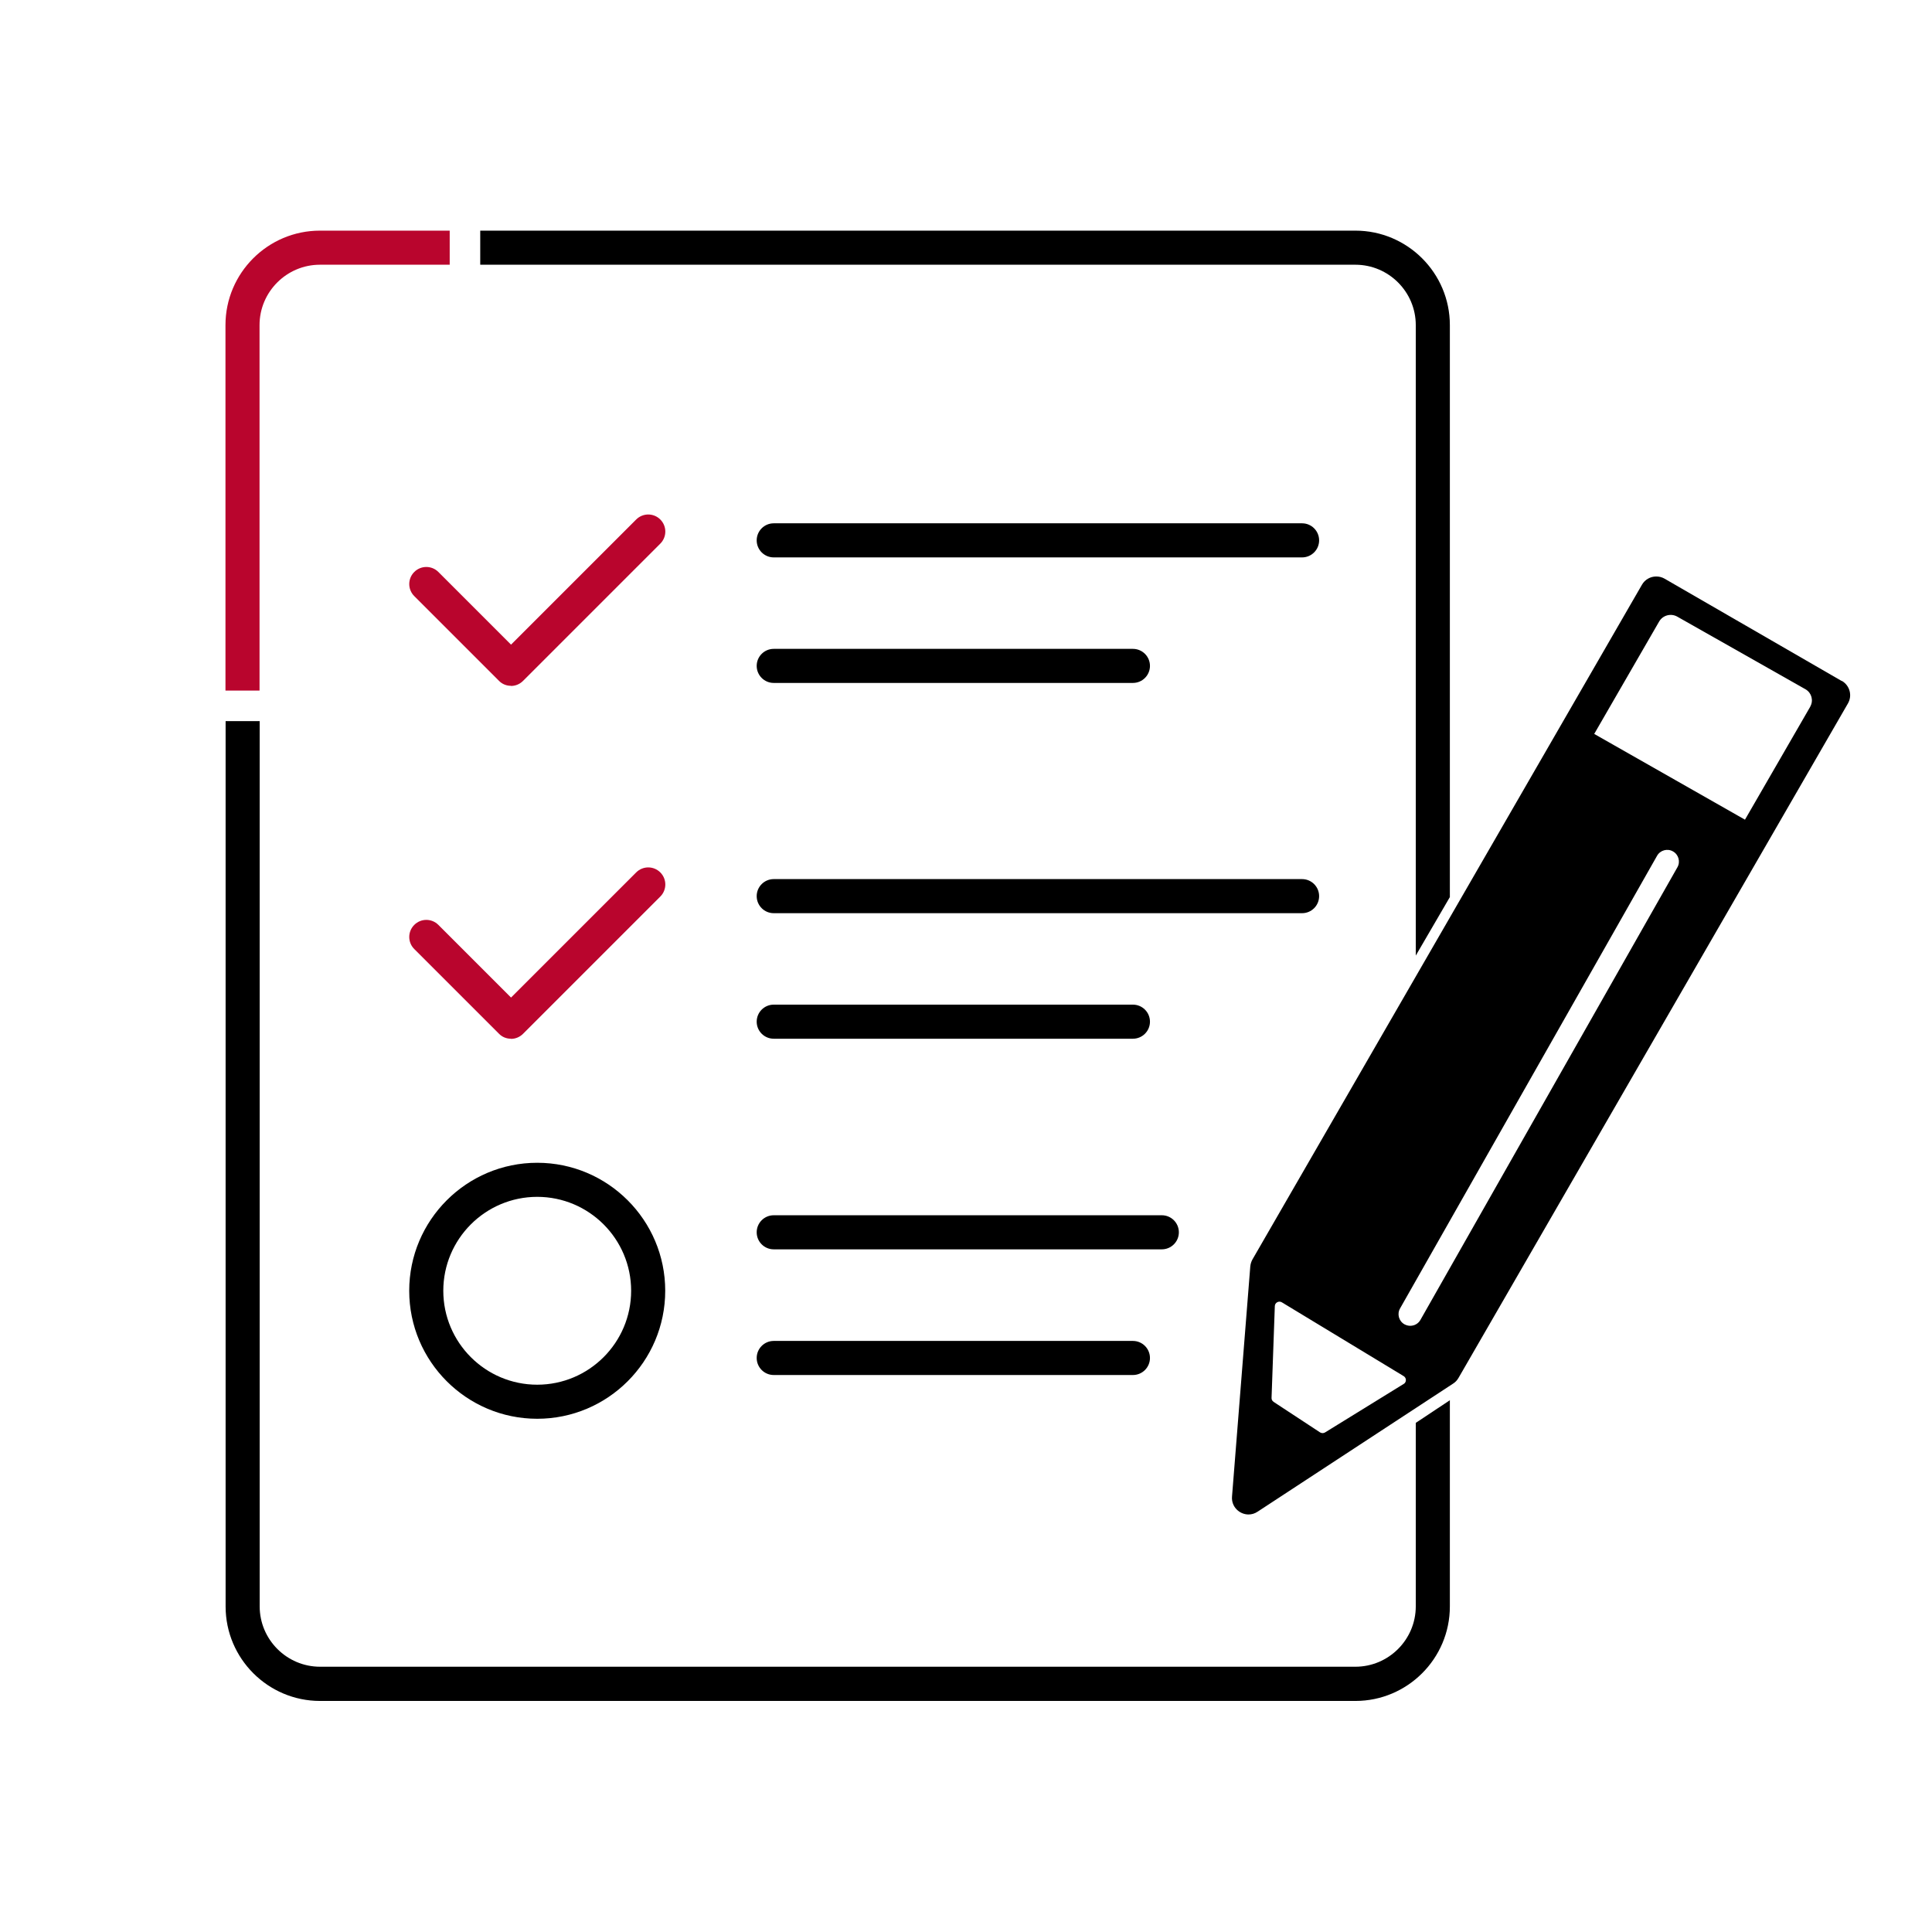 <svg width="142" height="142" xmlns="http://www.w3.org/2000/svg" xmlns:xlink="http://www.w3.org/1999/xlink" xml:space="preserve" overflow="hidden"><g transform="translate(-722 -84)"><path d="M817.702 124.968 778.868 124.968C778.177 124.968 777.616 124.407 777.616 123.716 777.616 123.024 778.177 122.463 778.868 122.463L817.702 122.463C818.393 122.463 818.954 123.024 818.954 123.716 818.954 124.407 818.393 124.968 817.702 124.968Z"/><path d="M805.268 134.195 778.868 134.195C778.177 134.195 777.616 133.634 777.616 132.943 777.616 132.252 778.177 131.691 778.868 131.691L805.268 131.691C805.96 131.691 806.521 132.252 806.521 132.943 806.521 133.634 805.96 134.195 805.268 134.195Z"/><path d="M817.702 151.118 778.868 151.118C778.177 151.118 777.616 150.557 777.616 149.865 777.616 149.174 778.177 148.613 778.868 148.613L817.702 148.613C818.393 148.613 818.954 149.174 818.954 149.865 818.954 150.557 818.393 151.118 817.702 151.118Z"/><path d="M805.268 160.345 778.868 160.345C778.177 160.345 777.616 159.784 777.616 159.093 777.616 158.401 778.177 157.84 778.868 157.84L805.268 157.84C805.96 157.84 806.521 158.401 806.521 159.093 806.521 159.784 805.96 160.345 805.268 160.345Z"/><path d="M807.392 175.825 778.868 175.825C778.177 175.825 777.616 175.264 777.616 174.572 777.616 173.881 778.177 173.32 778.868 173.32L807.392 173.32C808.084 173.32 808.645 173.881 808.645 174.572 808.645 175.264 808.084 175.825 807.392 175.825Z"/><path d="M805.268 185.062 778.868 185.062C778.177 185.062 777.616 184.501 777.616 183.81 777.616 183.118 778.177 182.557 778.868 182.557L805.268 182.557C805.96 182.557 806.521 183.118 806.521 183.81 806.521 184.501 805.96 185.062 805.268 185.062Z"/><path d="M759.551 134.406C759.231 134.406 758.91 134.286 758.67 134.035L752.448 127.813C751.957 127.322 751.957 126.531 752.448 126.04 752.939 125.549 753.73 125.549 754.221 126.04L759.561 131.38 768.759 122.183C769.25 121.692 770.041 121.692 770.532 122.183 771.023 122.674 771.023 123.465 770.532 123.956L760.443 134.045C760.203 134.286 759.882 134.416 759.561 134.416Z" fill="#B9052D"/><path d="M759.551 160.345C759.231 160.345 758.91 160.225 758.67 159.974L752.448 153.753C751.957 153.262 751.957 152.47 752.448 151.979 752.939 151.488 753.73 151.488 754.221 151.979L759.561 157.319 768.759 148.122C769.25 147.631 770.041 147.631 770.532 148.122 771.023 148.613 771.023 149.404 770.532 149.895L760.443 159.984C760.203 160.225 759.882 160.355 759.561 160.355Z" fill="#B9052D"/><path d="M761.485 188.278C756.295 188.278 752.077 184.06 752.077 178.87 752.077 173.681 756.295 169.463 761.485 169.463 766.675 169.463 770.893 173.681 770.893 178.87 770.893 184.06 766.675 188.278 761.485 188.278ZM761.485 171.967C757.678 171.967 754.582 175.063 754.582 178.87 754.582 182.678 757.678 185.774 761.485 185.774 765.292 185.774 768.388 182.678 768.388 178.87 768.388 175.063 765.292 171.967 761.485 171.967Z"/><path d="M857.367 134.055 844.343 126.531C844.152 126.421 843.942 126.371 843.731 126.371 843.311 126.371 842.9 126.591 842.679 126.982L814.055 176.566C813.965 176.726 813.915 176.897 813.895 177.077L812.552 193.999C812.492 194.751 813.103 195.312 813.764 195.312 813.985 195.312 814.215 195.252 814.426 195.111L828.803 185.693C828.963 185.593 829.094 185.453 829.194 185.283L857.818 135.708C858.159 135.127 857.958 134.386 857.377 134.045ZM825.176 185.713 819.395 189.28C819.285 189.35 819.135 189.35 819.024 189.28L815.608 187.036C815.508 186.966 815.448 186.856 815.458 186.735L815.698 180.003C815.698 179.742 815.999 179.582 816.219 179.722L825.166 185.142C825.387 185.273 825.387 185.593 825.166 185.723ZM845.284 147.751 826.398 181.014C826.238 181.295 825.948 181.445 825.647 181.445 825.507 181.445 825.357 181.405 825.226 181.335 824.815 181.105 824.665 180.574 824.906 180.163L843.792 146.9C844.022 146.489 844.553 146.339 844.964 146.579 845.375 146.809 845.525 147.34 845.284 147.751ZM855.053 135.939 850.254 144.245 839.173 137.943 843.942 129.687C844.212 129.216 844.814 129.056 845.284 129.326L854.712 134.666C855.153 134.927 855.303 135.488 855.053 135.929Z"/><path d="M826.058 202.064C826.058 204.509 824.064 206.503 821.619 206.503L745.525 206.503C743.08 206.503 741.086 204.509 741.086 202.064L741.086 137.001 738.582 137.001 738.582 202.075C738.582 205.902 741.697 209.018 745.525 209.018L821.619 209.018C825.447 209.018 828.563 205.902 828.563 202.075L828.563 186.916 826.058 188.579 826.058 202.075Z"/><path d="M755.053 100.952 745.515 100.952C741.687 100.952 738.572 104.068 738.572 107.895L738.572 134.757 741.076 134.757 741.076 107.895C741.076 105.451 743.07 103.457 745.515 103.457L755.053 103.457 755.053 100.952Z" fill="#B9052D"/><path d="M821.619 100.952 757.297 100.952 757.297 103.457 821.619 103.457C824.064 103.457 826.058 105.451 826.058 107.895L826.058 154.234 828.563 149.935 828.563 107.895C828.563 104.068 825.447 100.952 821.619 100.952Z"/></g></svg>